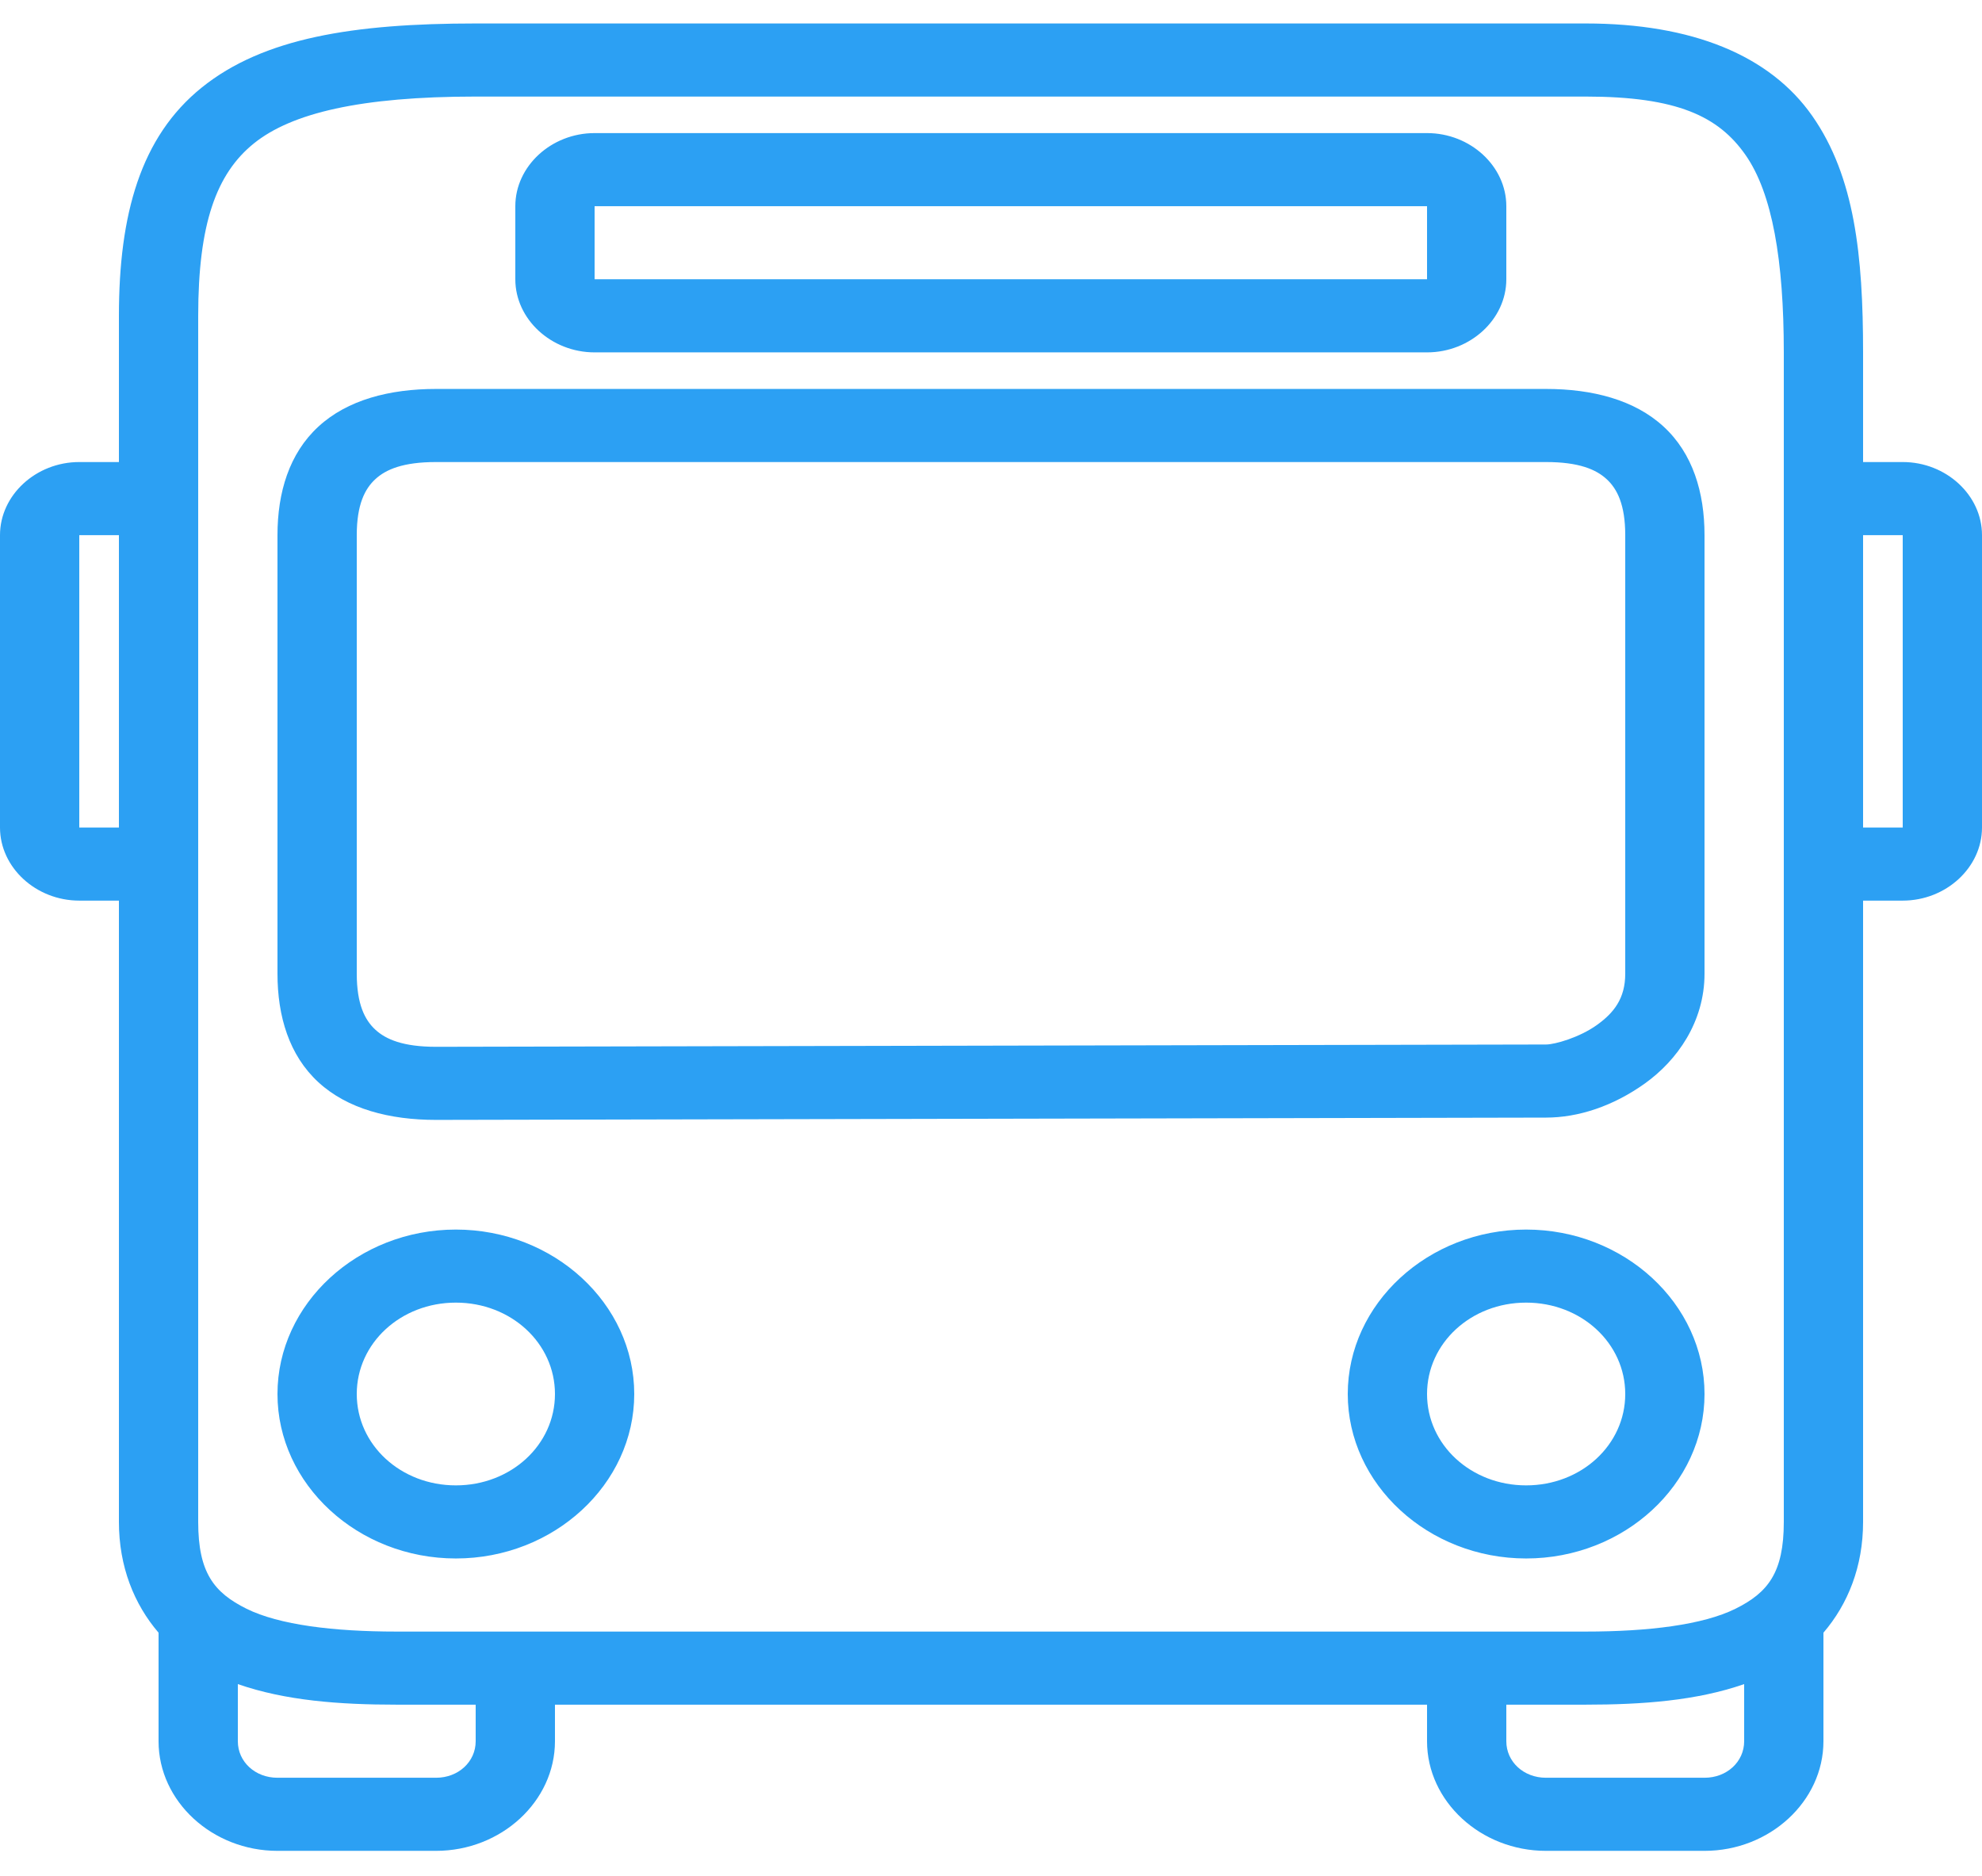 <svg width="56" height="53" viewBox="0 0 56 53" fill="none" xmlns="http://www.w3.org/2000/svg">
<g clip-path="url(#clip0_5_6)">
<path d="M13.44 0.663C9.975 0.663 7.442 1.074 5.705 2.469C3.968 3.865 3.36 6.063 3.36 8.923V13.053H2.24C1.015 13.053 0 13.988 0 15.118V23.378C0 24.507 1.015 25.443 2.24 25.443H3.36V42.996C3.36 44.258 3.789 45.319 4.48 46.125V49.191C4.48 50.889 5.998 52.288 7.84 52.288H12.32C14.162 52.288 15.68 50.889 15.68 49.191V48.158H40.32V49.191C40.32 50.889 41.838 52.288 43.68 52.288H48.16C50.002 52.288 51.52 50.889 51.52 49.191V46.125C52.211 45.319 52.64 44.258 52.64 42.996V25.443H53.76C54.985 25.443 56 24.507 56 23.378V15.118C56 13.988 54.985 13.053 53.76 13.053H52.64V9.955C52.64 7.225 52.404 4.99 51.205 3.276C50.006 1.562 47.81 0.663 44.8 0.663H13.44ZM13.44 2.728H44.8C47.39 2.728 48.554 3.288 49.315 4.373C50.076 5.458 50.4 7.358 50.4 9.955V42.996C50.4 44.427 49.954 44.992 49.035 45.448C48.116 45.904 46.576 46.093 44.8 46.093H11.2C9.424 46.093 7.884 45.904 6.965 45.448C6.046 44.992 5.6 44.427 5.6 42.996V8.923C5.6 6.325 6.112 4.906 7.175 4.05C8.238 3.195 10.185 2.728 13.44 2.728ZM16.8 3.76C15.575 3.76 14.56 4.696 14.56 5.825V7.89C14.56 9.019 15.575 9.955 16.8 9.955H40.32C41.545 9.955 42.56 9.019 42.56 7.89V5.825C42.56 4.696 41.545 3.76 40.32 3.76H16.8ZM16.8 5.825H40.32V7.89H16.8V5.825ZM12.32 10.988C11.012 10.988 9.818 11.294 8.995 12.053C8.172 12.811 7.84 13.912 7.84 15.118V27.508C7.84 28.714 8.172 29.815 8.995 30.573C9.818 31.331 11.012 31.638 12.32 31.638L43.68 31.573C44.594 31.573 45.579 31.251 46.48 30.605C47.381 29.96 48.16 28.875 48.16 27.508V15.118C48.16 13.912 47.828 12.811 47.005 12.053C46.182 11.294 44.988 10.988 43.68 10.988H12.32ZM12.32 13.053H43.68C44.612 13.053 45.097 13.262 45.395 13.537C45.693 13.811 45.92 14.259 45.92 15.118V27.508C45.92 28.206 45.601 28.613 45.115 28.96C44.629 29.307 43.938 29.508 43.68 29.508L12.32 29.573C11.388 29.573 10.902 29.363 10.605 29.089C10.307 28.815 10.08 28.367 10.08 27.508V15.118C10.08 14.259 10.307 13.811 10.605 13.537C10.902 13.262 11.388 13.053 12.32 13.053ZM2.24 15.118H3.36V23.378H2.24V15.118ZM52.64 15.118H53.76V23.378H52.64V15.118ZM12.88 34.736C10.111 34.736 7.84 36.829 7.84 39.382C7.84 41.935 10.111 44.028 12.88 44.028C15.649 44.028 17.92 41.935 17.92 39.382C17.92 36.829 15.649 34.736 12.88 34.736ZM43.12 34.736C40.351 34.736 38.08 36.829 38.08 39.382C38.08 41.935 40.351 44.028 43.12 44.028C45.889 44.028 48.16 41.935 48.16 39.382C48.16 36.829 45.889 34.736 43.12 34.736ZM12.88 36.8C14.438 36.8 15.68 37.946 15.68 39.382C15.68 40.818 14.438 41.963 12.88 41.963C11.322 41.963 10.08 40.818 10.08 39.382C10.08 37.946 11.322 36.8 12.88 36.8ZM43.12 36.8C44.678 36.8 45.92 37.946 45.92 39.382C45.92 40.818 44.678 41.963 43.12 41.963C41.562 41.963 40.32 40.818 40.32 39.382C40.32 37.946 41.562 36.8 43.12 36.8ZM6.72 47.577C8.063 48.045 9.594 48.158 11.2 48.158H13.44V49.191C13.44 49.772 12.95 50.223 12.32 50.223H7.84C7.21 50.223 6.72 49.772 6.72 49.191V47.577ZM49.28 47.577V49.191C49.28 49.772 48.79 50.223 48.16 50.223H43.68C43.05 50.223 42.56 49.772 42.56 49.191V48.158H44.8C46.406 48.158 47.937 48.045 49.28 47.577Z" fill="#2CA0F3"/>
</g>
<defs>
<clipPath id="clip0_5_6">
<rect width="56" height="51.626" fill="white" transform="translate(0 0.663)"/>
</clipPath>
</defs>
</svg>
